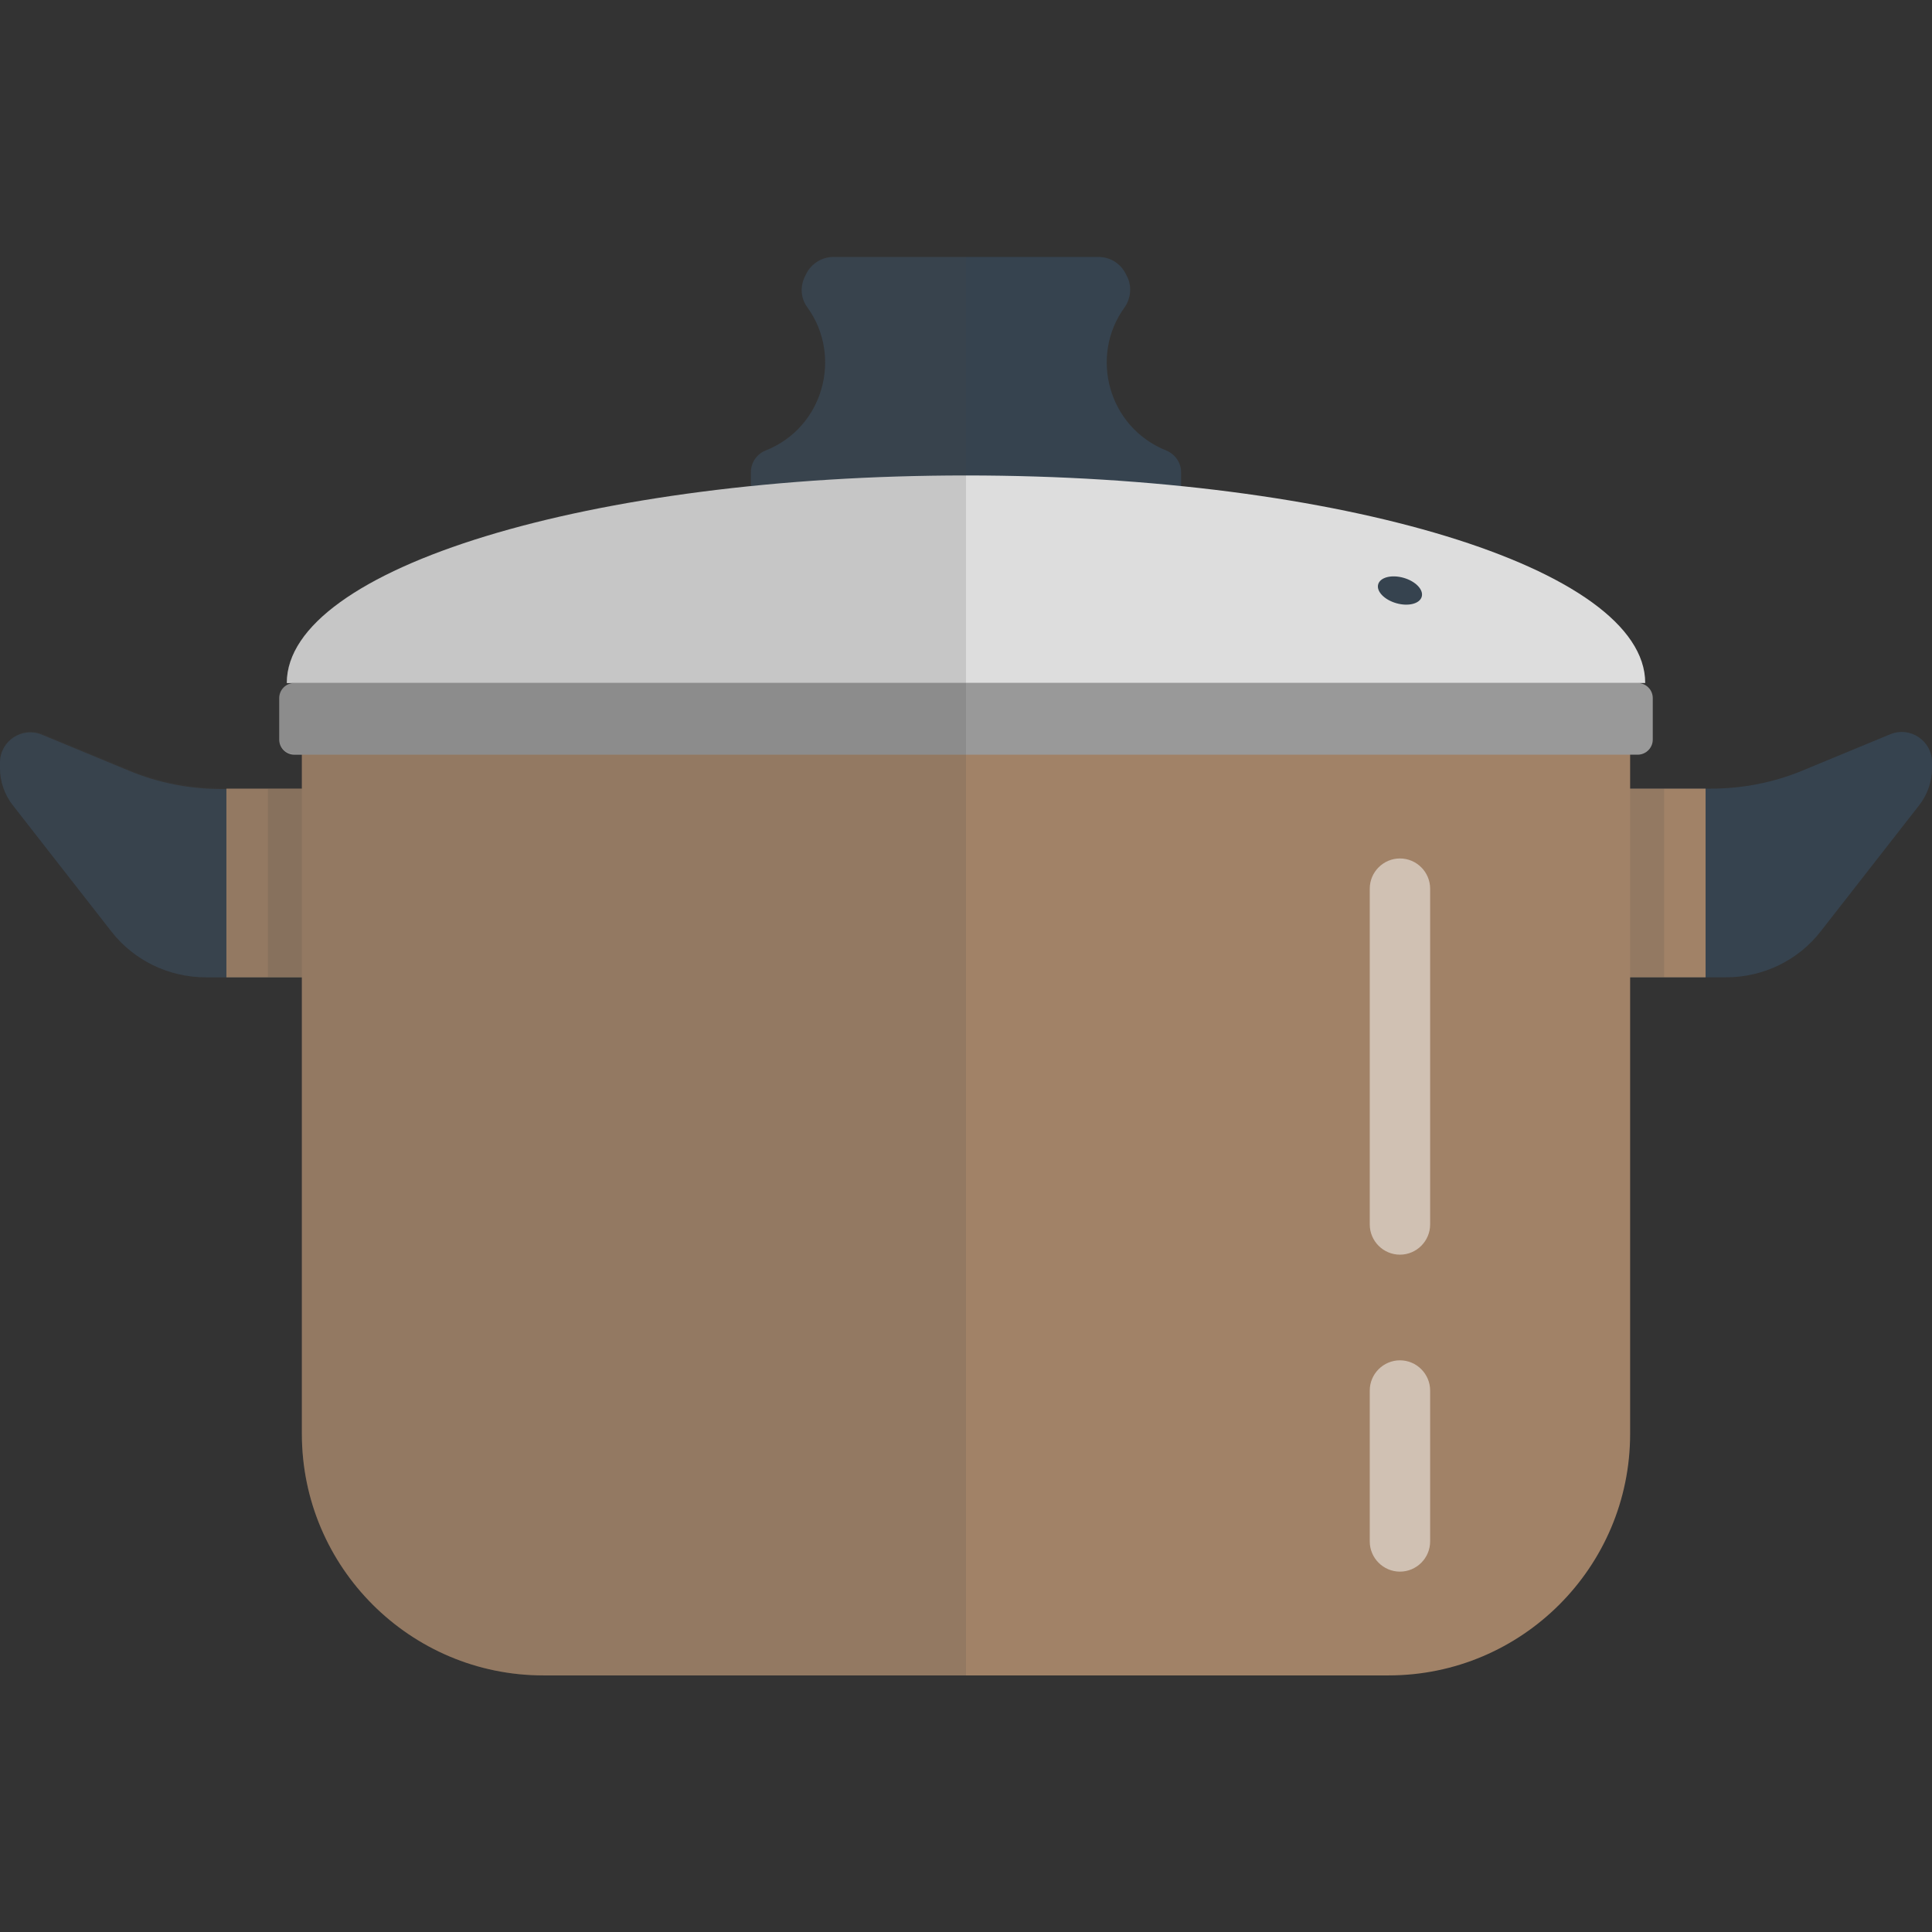 <svg xmlns="http://www.w3.org/2000/svg" viewBox="0 0 512 512" xml:space="preserve"><rect x="0" y="0" width="512" height="512" fill="#333333" stroke="none"/><style>.st0{fill:#36434f}.st1{fill:#a18267}.st2{opacity:.15;fill:#444}</style><path class="st0" d="M427 259h30.4c9.9 0 19.2-4.5 25.2-12.3l26-33.3c2.2-2.8 3.4-6.3 3.4-9.8V202c0-5.7-5.8-9.6-11.1-7.4l-23.2 9.6c-7.7 3.2-16 4.8-24.4 4.8H427v50z"/><path class="st1" d="M427 209h25v50h-25z"/><path class="st0" d="M85 259H54.6c-9.9 0-19.2-4.5-25.2-12.3l-26-33.3c-2.2-2.8-3.4-6.3-3.4-9.8v-1.5c0-5.7 5.8-9.6 11.1-7.4l23.2 9.6c7.7 3.2 16 4.8 24.4 4.8H85V259z"/><path class="st1" d="M85 259H60v-50h25z"/><path class="st2" d="M427 209h14v50h-14zm-356 0h14v50H71z"/><path class="st1" d="M368 444H144c-35.3 0-64-28.7-64-64V197h352v183c0 35.3-28.7 64-64 64z"/><path d="M434 181H78c-2.2 0-4 1.8-4 4v11c0 2.2 1.8 4 4 4h356c2.2 0 4-1.8 4-4v-11c0-2.2-1.8-4-4-4z" fill="#999"/><path class="st0" d="M309.1 119.4c-15.5-6.2-20.4-25.1-11.1-37.9 1.7-2.4 2-5.6.7-8.2l-.4-.8c-1.4-2.7-4.1-4.4-7.2-4.4h-70.2c-3 0-5.8 1.7-7.2 4.4l-.4.8c-1.3 2.7-1.1 5.8.7 8.2 9.3 12.9 4.3 31.8-11.1 37.9-2.3.9-3.9 3.2-3.9 5.7v7.8h114v-7.8c0-2.4-1.5-4.7-3.9-5.7z"/><path d="M256 126c-99.4 0-180 24.6-180 55h360c0-30.4-80.6-55-180-55z" fill="#ddd"/><ellipse transform="rotate(-74.086 370.997 156.494)" class="st0" cx="371" cy="156.5" rx="3.5" ry="6"/><path d="M379 235.5v89c0 4.4-3.6 8-8 8s-8-3.6-8-8v-89c0-4.4 3.6-8 8-8s8 3.6 8 8zm-8 125c-4.4 0-8 3.6-8 8v40c0 4.4 3.6 8 8 8s8-3.6 8-8v-40c0-4.4-3.6-8-8-8z" opacity=".5" fill="#fff"/><path class="st2" d="M29.4 246.7c6.1 7.8 15.4 12.3 25.2 12.3H80v121c0 35.3 28.7 64 64 64h112V68h-35.1c-3 0-5.8 1.7-7.2 4.4l-.4.8c-1.3 2.7-1.1 5.8.7 8.2 9.3 12.9 4.3 31.8-11.1 37.9-2.3.9-3.9 3.2-3.9 5.7v3.6c-71.5 7.3-123 27.9-123 52.2h2c-2.2 0-4 1.8-4 4v11c0 2.2 1.8 4 4 4h2v9H58.7c-8.4 0-16.7-1.6-24.4-4.8l-23.2-9.6C5.8 192.4 0 196.3 0 202v1.5c0 3.6 1.2 7 3.4 9.8l26 33.4z"/></svg>